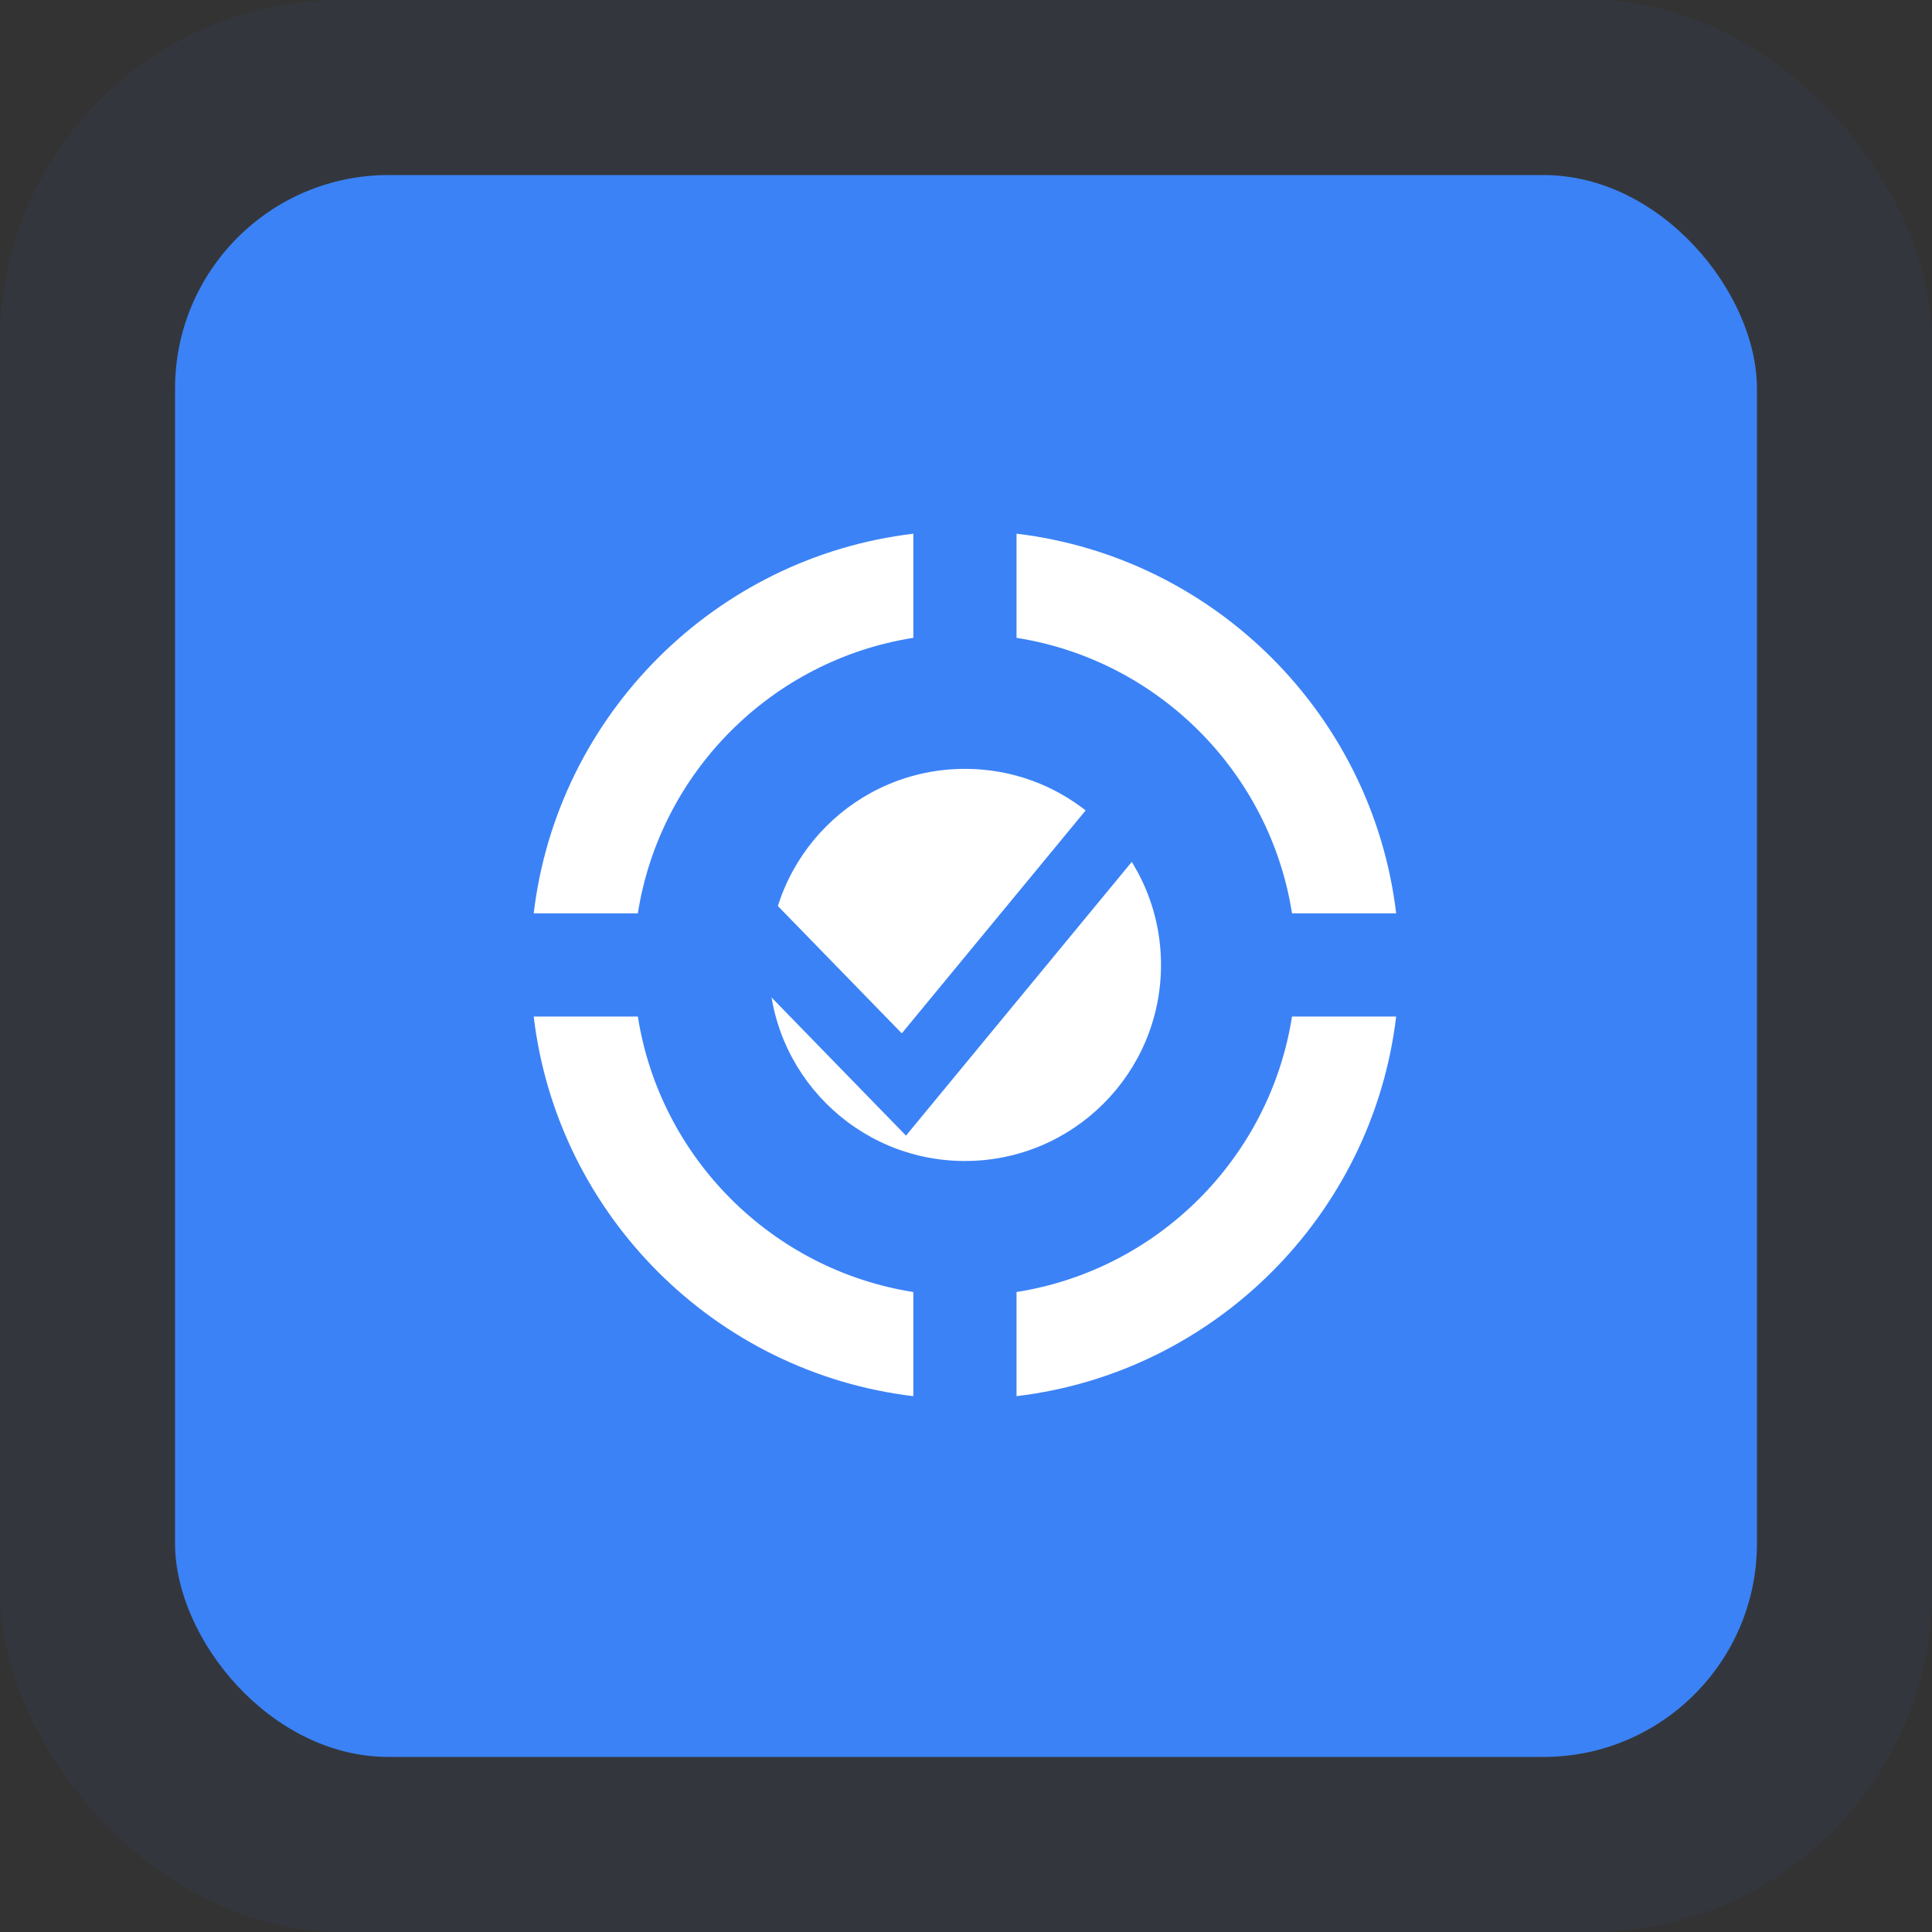 <svg width="905" height="905" viewBox="0 0 905 905" fill="none" xmlns="http://www.w3.org/2000/svg">
<rect x="0" y="0" width="905" height="905" fill="#333333" stroke="none"/>
<rect width="905" height="905" rx="160" fill="#3B82F6" fill-opacity="0.05"/>
<rect x="82" y="82" width="741" height="741" rx="100" fill="#3B82F6"/>
<g clip-path="url(#clip0_830_71)">
<path d="M543.844 452C543.844 502.724 502.724 543.844 452 543.844C401.276 543.844 360.156 502.724 360.156 452C360.156 401.276 401.276 360.156 452 360.156C502.724 360.156 543.844 401.276 543.844 452ZM476.169 298.784C542.376 309.188 594.812 361.624 605.216 427.83H654C642.953 334.933 569.067 261.048 476.169 250V298.784ZM298.784 427.831C309.188 361.624 361.623 309.188 427.83 298.784V250C334.932 261.047 261.048 334.933 250 427.831H298.784ZM605.216 476.169C594.812 542.377 542.376 594.812 476.169 605.217V654C569.067 642.953 642.953 569.067 654 476.169H605.216ZM427.831 605.217C361.623 594.812 309.188 542.376 298.784 476.169H250C261.047 569.067 334.932 642.953 427.831 654V605.217Z" fill="white"/>
<path d="M347 429.5L423.403 508L543 363" stroke="#3B82F6" stroke-width="32"/>
</g>
<defs>
<clipPath id="clip0_830_71">
<rect width="404" height="404" fill="white" transform="translate(250 250)"/>
</clipPath>
</defs>
</svg>
